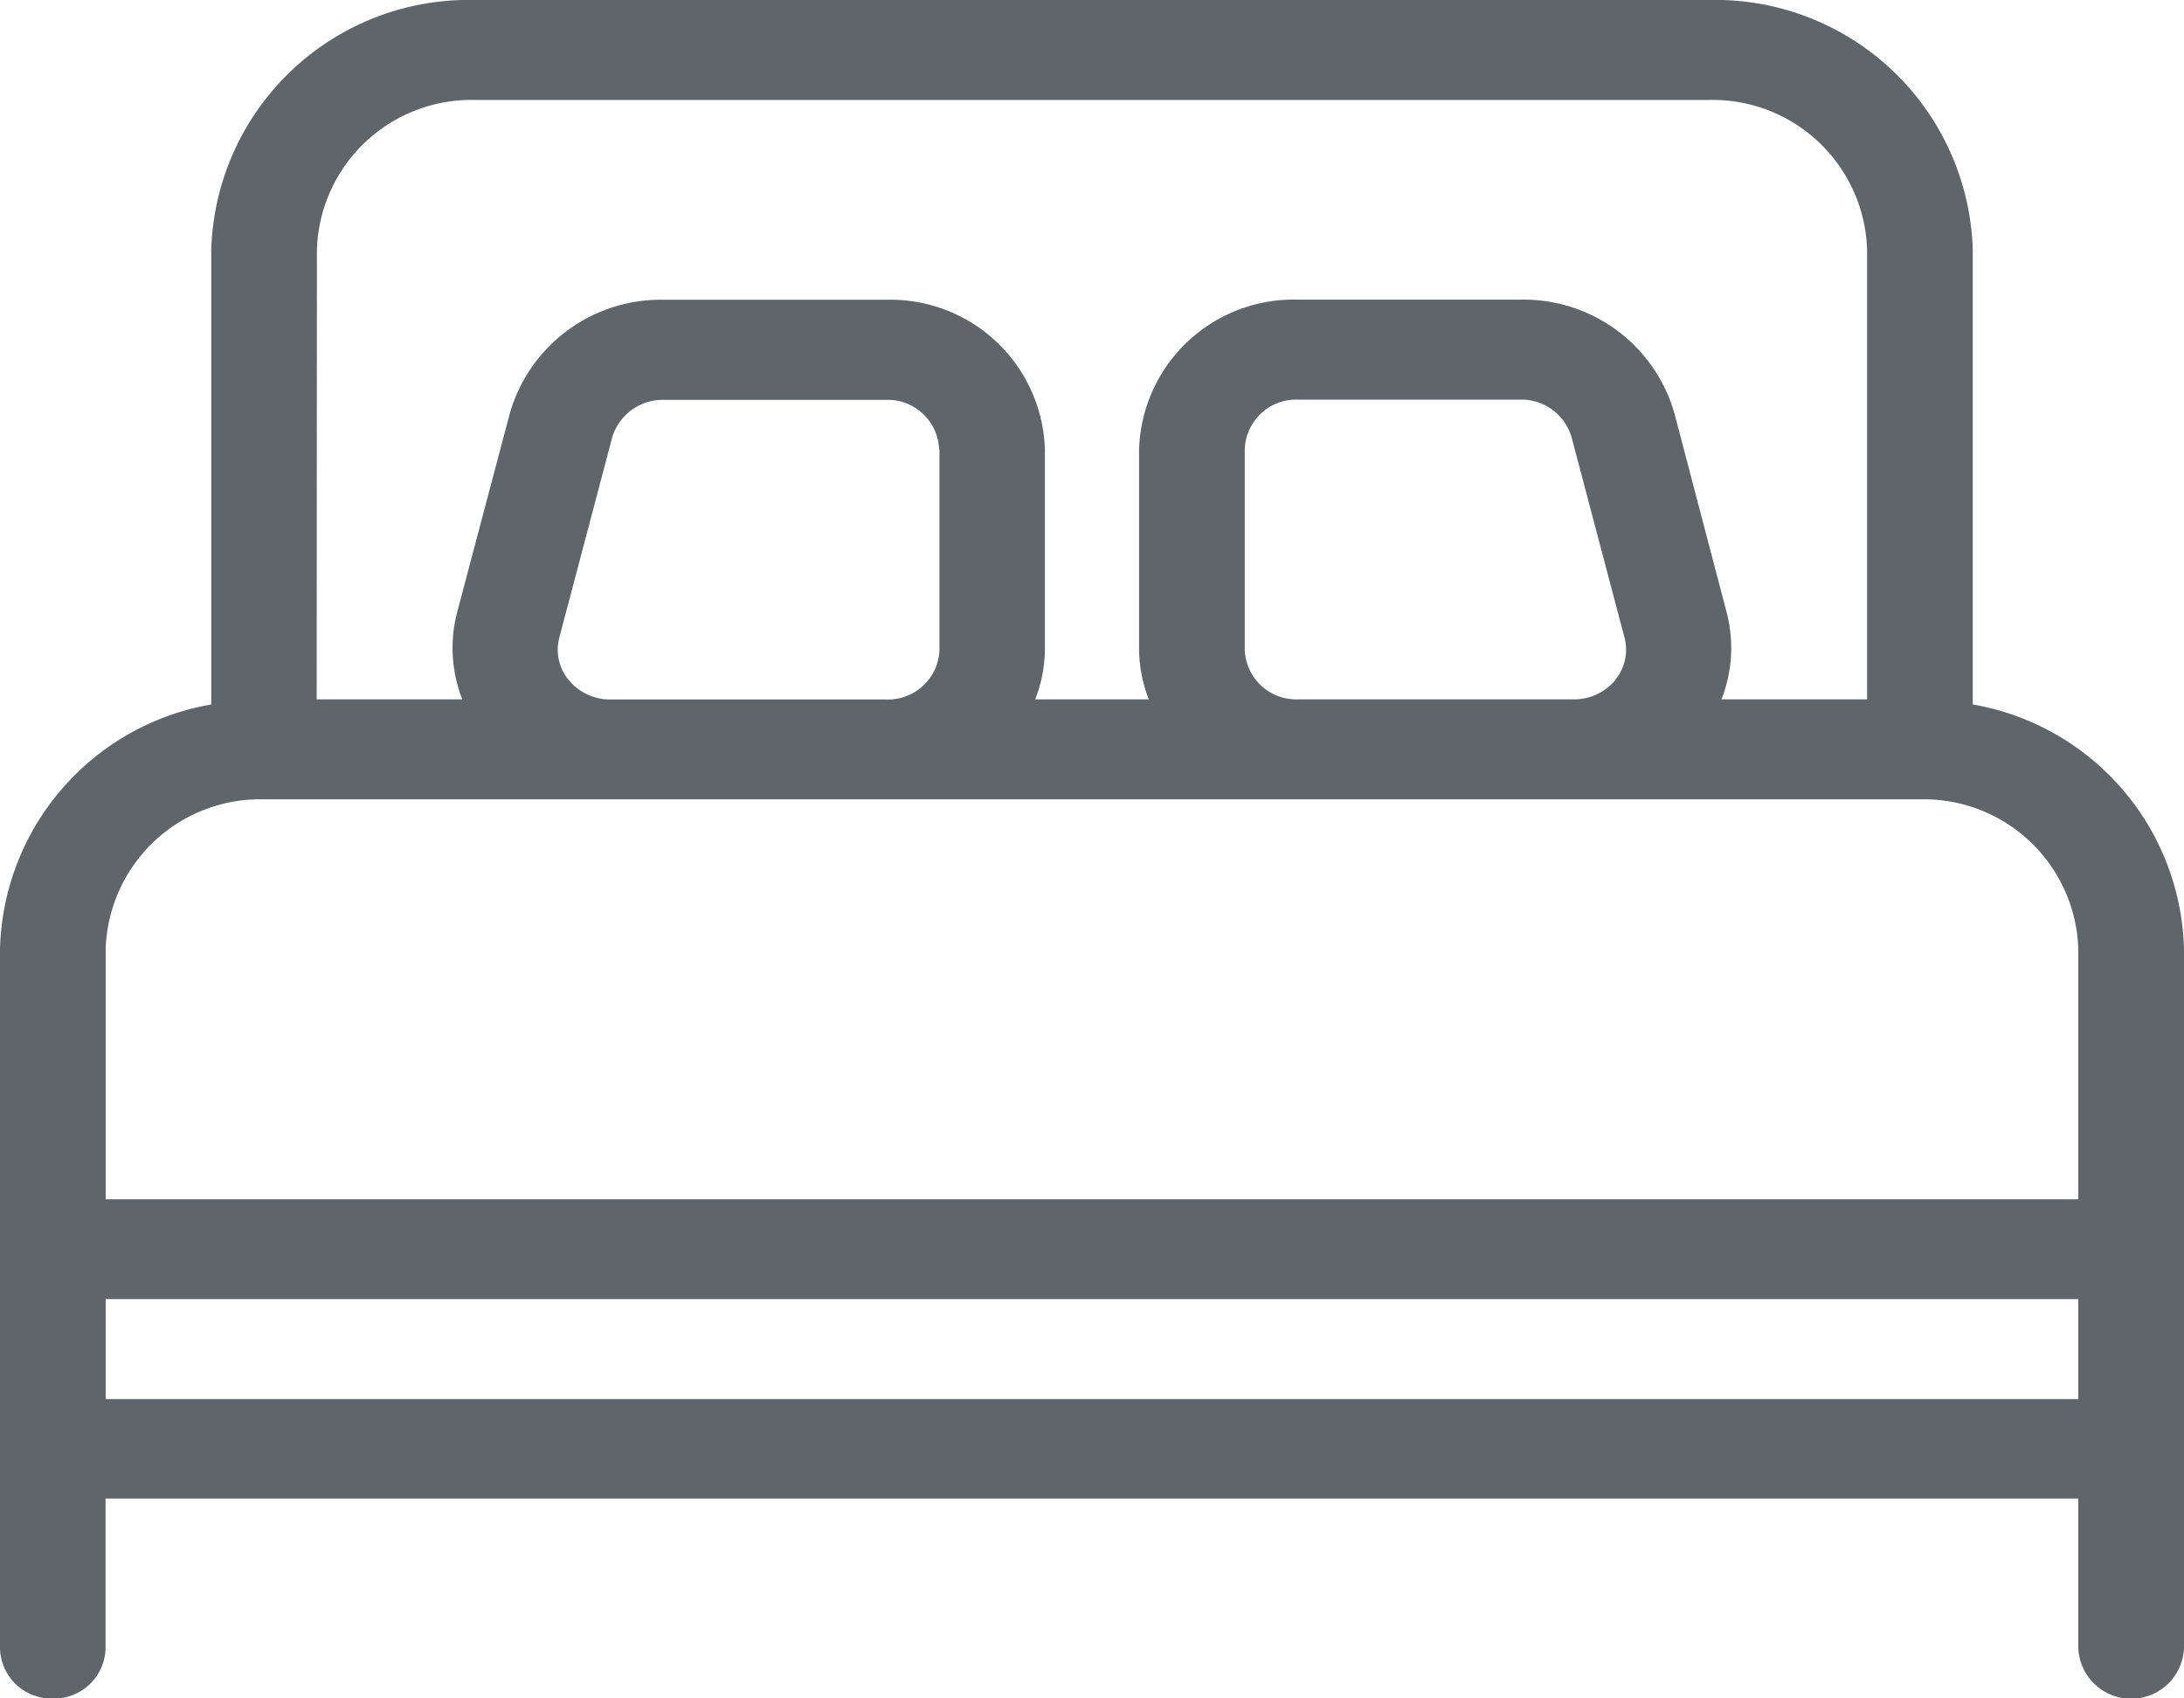 <svg id="bed" xmlns="http://www.w3.org/2000/svg" width="18" height="14" viewBox="0 0 18 14">
  <g id="Group_3" data-name="Group 3" transform="translate(0 0)">
    <path id="Path_7" data-name="Path 7" d="M16.259,80.474V76.726a2.123,2.123,0,0,0-2.177-2.059H3.918a2.123,2.123,0,0,0-2.177,2.059v3.748A2.1,2.1,0,0,0,0,82.491v5.765a.424.424,0,0,0,.435.412.424.424,0,0,0,.435-.412V87.02H17.129v1.235a.436.436,0,0,0,.871,0V82.491A2.1,2.1,0,0,0,16.259,80.474ZM2.612,76.726a1.274,1.274,0,0,1,1.306-1.235H14.082a1.274,1.274,0,0,1,1.306,1.235v3.706h-1.2a1.161,1.161,0,0,0,.044-.712L13.8,78.073a1.293,1.293,0,0,0-1.267-.936H10.694a1.274,1.274,0,0,0-1.306,1.235V80.02a1.163,1.163,0,0,0,.08.412H8.532a1.162,1.162,0,0,0,.08-.412V78.373a1.274,1.274,0,0,0-1.306-1.235H5.469a1.294,1.294,0,0,0-1.267.936L3.766,79.72a1.161,1.161,0,0,0,.044.712h-1.2Zm10.7,3.548a.442.442,0,0,1-.343.158H10.694a.424.424,0,0,1-.435-.412V78.373a.424.424,0,0,1,.435-.412h1.837a.431.431,0,0,1,.422.312l.435,1.647A.39.39,0,0,1,13.31,80.274Zm-5.569-1.9v1.647a.424.424,0,0,1-.435.412H5.032a.441.441,0,0,1-.343-.158.392.392,0,0,1-.079-.353l.435-1.647a.434.434,0,0,1,.422-.312H7.305A.424.424,0,0,1,7.74,78.372ZM17.129,86.2H.871v-.824H17.129V86.2Zm0-1.647H.871V82.491a1.274,1.274,0,0,1,1.306-1.235H15.823a1.274,1.274,0,0,1,1.306,1.235v2.059Z" transform="translate(0 -74.667)" fill="#5f666b"/>
  </g>
</svg>
